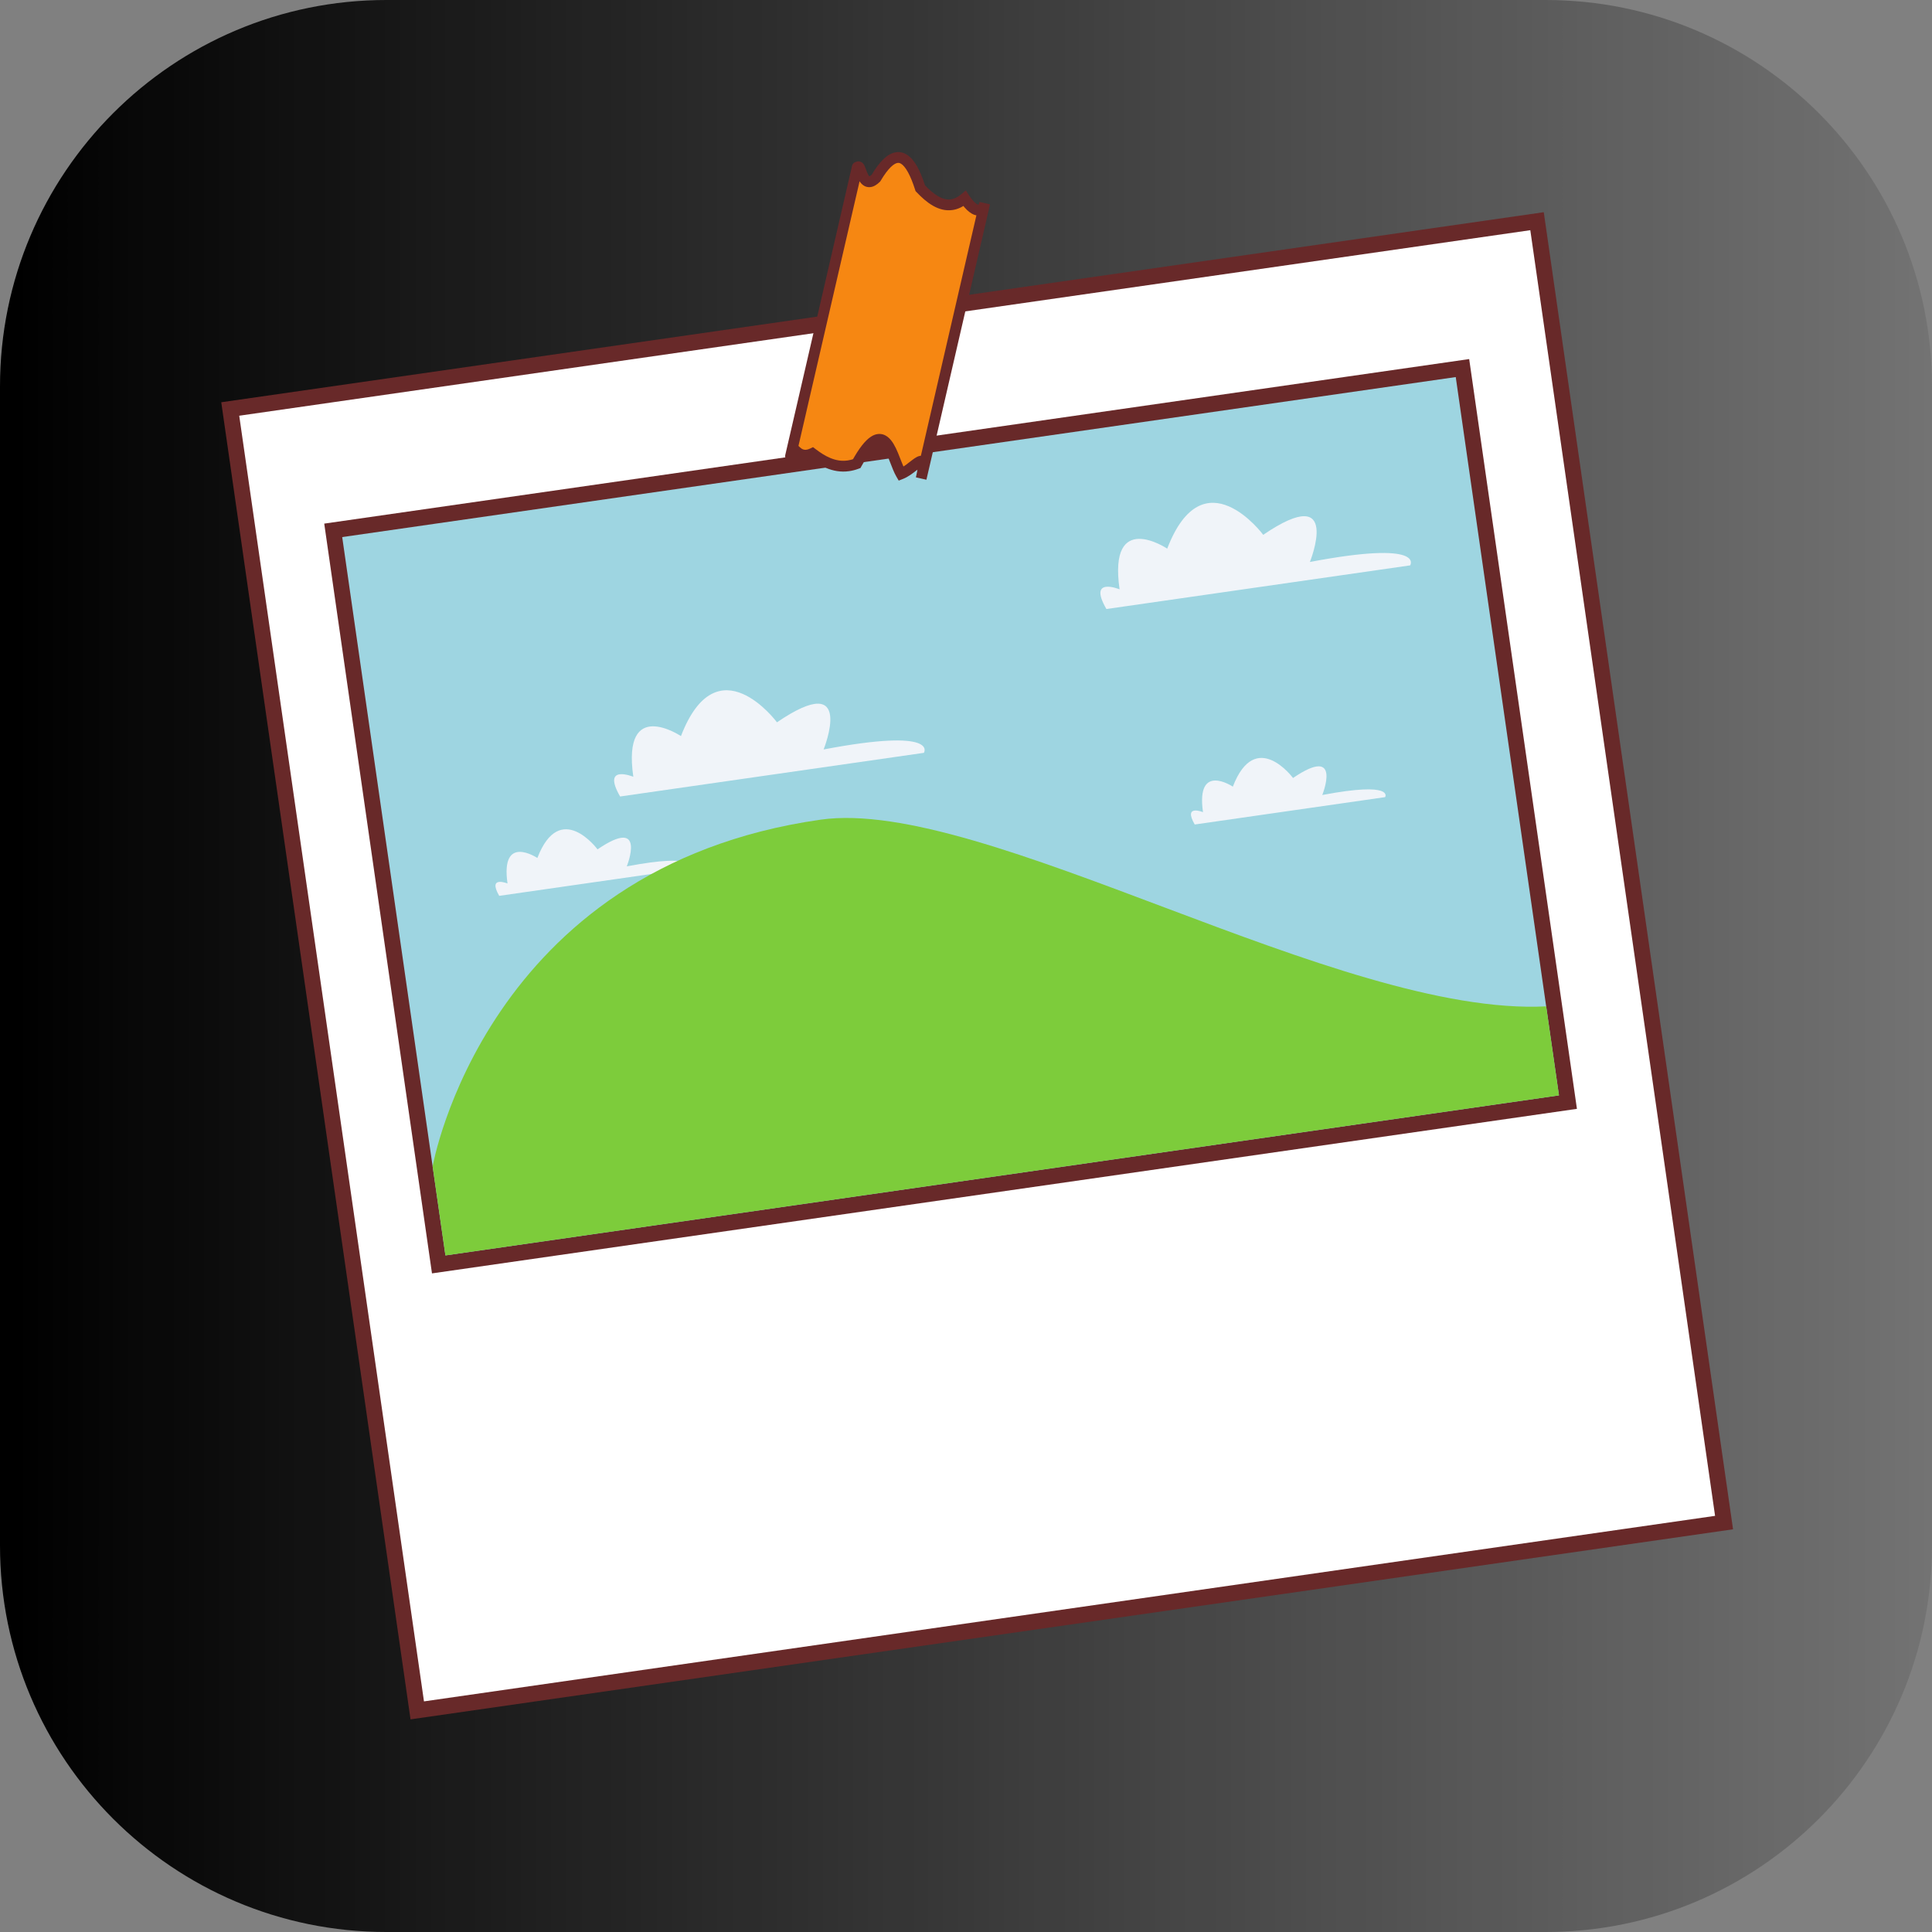 <svg xmlns="http://www.w3.org/2000/svg" xmlns:xlink="http://www.w3.org/1999/xlink" width="500" zoomAndPan="magnify" viewBox="0 0 375 375" height="500" preserveAspectRatio="xMidYMid meet" version="1.2"><rect x="0" y="0" width="375" height="375" fill="#808080" stroke="none"/><defs><clipPath id="562572ea98"><path d="M 75 0 L 300 0 C 341.422 0 375 33.578 375 75 L 375 300 C 375 341.422 341.422 375 300 375 L 75 375 C 33.578 375 0 341.422 0 300 L 0 75 C 0 33.578 33.578 0 75 0 Z M 75 0 "/></clipPath><linearGradient x1="0" gradientTransform="matrix(1.465,0,0,1.465,0,0)" y1="128" x2="256" gradientUnits="userSpaceOnUse" y2="128" id="71661fc196"><stop style="stop-color:#000000;stop-opacity:1;" offset="0"/><stop style="stop-color:#000000;stop-opacity:1;" offset="0.008"/><stop style="stop-color:#010101;stop-opacity:1;" offset="0.016"/><stop style="stop-color:#020202;stop-opacity:1;" offset="0.023"/><stop style="stop-color:#030303;stop-opacity:1;" offset="0.031"/><stop style="stop-color:#040404;stop-opacity:1;" offset="0.039"/><stop style="stop-color:#050505;stop-opacity:1;" offset="0.047"/><stop style="stop-color:#060606;stop-opacity:1;" offset="0.055"/><stop style="stop-color:#070707;stop-opacity:1;" offset="0.062"/><stop style="stop-color:#080808;stop-opacity:1;" offset="0.07"/><stop style="stop-color:#090909;stop-opacity:1;" offset="0.078"/><stop style="stop-color:#090909;stop-opacity:1;" offset="0.086"/><stop style="stop-color:#0a0a0a;stop-opacity:1;" offset="0.094"/><stop style="stop-color:#0b0b0b;stop-opacity:1;" offset="0.102"/><stop style="stop-color:#0c0c0c;stop-opacity:1;" offset="0.109"/><stop style="stop-color:#0d0d0d;stop-opacity:1;" offset="0.117"/><stop style="stop-color:#0e0e0e;stop-opacity:1;" offset="0.125"/><stop style="stop-color:#0f0f0f;stop-opacity:1;" offset="0.133"/><stop style="stop-color:#101010;stop-opacity:1;" offset="0.141"/><stop style="stop-color:#111111;stop-opacity:1;" offset="0.148"/><stop style="stop-color:#121212;stop-opacity:1;" offset="0.156"/><stop style="stop-color:#121212;stop-opacity:1;" offset="0.164"/><stop style="stop-color:#131313;stop-opacity:1;" offset="0.172"/><stop style="stop-color:#141414;stop-opacity:1;" offset="0.18"/><stop style="stop-color:#151515;stop-opacity:1;" offset="0.188"/><stop style="stop-color:#161616;stop-opacity:1;" offset="0.195"/><stop style="stop-color:#171717;stop-opacity:1;" offset="0.203"/><stop style="stop-color:#181818;stop-opacity:1;" offset="0.211"/><stop style="stop-color:#191919;stop-opacity:1;" offset="0.219"/><stop style="stop-color:#1a1a1a;stop-opacity:1;" offset="0.227"/><stop style="stop-color:#1b1b1b;stop-opacity:1;" offset="0.234"/><stop style="stop-color:#1b1b1b;stop-opacity:1;" offset="0.242"/><stop style="stop-color:#1c1c1c;stop-opacity:1;" offset="0.25"/><stop style="stop-color:#1d1d1d;stop-opacity:1;" offset="0.258"/><stop style="stop-color:#1e1e1e;stop-opacity:1;" offset="0.266"/><stop style="stop-color:#1f1f1f;stop-opacity:1;" offset="0.273"/><stop style="stop-color:#202020;stop-opacity:1;" offset="0.281"/><stop style="stop-color:#212121;stop-opacity:1;" offset="0.289"/><stop style="stop-color:#222222;stop-opacity:1;" offset="0.297"/><stop style="stop-color:#232323;stop-opacity:1;" offset="0.305"/><stop style="stop-color:#232323;stop-opacity:1;" offset="0.312"/><stop style="stop-color:#242424;stop-opacity:1;" offset="0.32"/><stop style="stop-color:#252525;stop-opacity:1;" offset="0.328"/><stop style="stop-color:#262626;stop-opacity:1;" offset="0.336"/><stop style="stop-color:#272727;stop-opacity:1;" offset="0.344"/><stop style="stop-color:#282828;stop-opacity:1;" offset="0.352"/><stop style="stop-color:#292929;stop-opacity:1;" offset="0.359"/><stop style="stop-color:#2a2a2a;stop-opacity:1;" offset="0.367"/><stop style="stop-color:#2b2b2b;stop-opacity:1;" offset="0.375"/><stop style="stop-color:#2c2c2c;stop-opacity:1;" offset="0.383"/><stop style="stop-color:#2c2c2c;stop-opacity:1;" offset="0.391"/><stop style="stop-color:#2d2d2d;stop-opacity:1;" offset="0.398"/><stop style="stop-color:#2e2e2e;stop-opacity:1;" offset="0.406"/><stop style="stop-color:#2f2f2f;stop-opacity:1;" offset="0.414"/><stop style="stop-color:#303030;stop-opacity:1;" offset="0.422"/><stop style="stop-color:#313131;stop-opacity:1;" offset="0.43"/><stop style="stop-color:#323232;stop-opacity:1;" offset="0.438"/><stop style="stop-color:#333333;stop-opacity:1;" offset="0.445"/><stop style="stop-color:#343434;stop-opacity:1;" offset="0.453"/><stop style="stop-color:#353535;stop-opacity:1;" offset="0.461"/><stop style="stop-color:#353535;stop-opacity:1;" offset="0.469"/><stop style="stop-color:#363636;stop-opacity:1;" offset="0.477"/><stop style="stop-color:#373737;stop-opacity:1;" offset="0.484"/><stop style="stop-color:#383838;stop-opacity:1;" offset="0.492"/><stop style="stop-color:#393939;stop-opacity:1;" offset="0.5"/><stop style="stop-color:#3a3a3a;stop-opacity:1;" offset="0.508"/><stop style="stop-color:#3b3b3b;stop-opacity:1;" offset="0.516"/><stop style="stop-color:#3c3c3c;stop-opacity:1;" offset="0.523"/><stop style="stop-color:#3d3d3d;stop-opacity:1;" offset="0.531"/><stop style="stop-color:#3e3e3e;stop-opacity:1;" offset="0.539"/><stop style="stop-color:#3e3e3e;stop-opacity:1;" offset="0.547"/><stop style="stop-color:#3f3f3f;stop-opacity:1;" offset="0.555"/><stop style="stop-color:#404040;stop-opacity:1;" offset="0.562"/><stop style="stop-color:#414141;stop-opacity:1;" offset="0.57"/><stop style="stop-color:#424242;stop-opacity:1;" offset="0.578"/><stop style="stop-color:#434343;stop-opacity:1;" offset="0.586"/><stop style="stop-color:#444444;stop-opacity:1;" offset="0.594"/><stop style="stop-color:#454545;stop-opacity:1;" offset="0.602"/><stop style="stop-color:#464646;stop-opacity:1;" offset="0.609"/><stop style="stop-color:#474747;stop-opacity:1;" offset="0.617"/><stop style="stop-color:#474747;stop-opacity:1;" offset="0.625"/><stop style="stop-color:#484848;stop-opacity:1;" offset="0.633"/><stop style="stop-color:#494949;stop-opacity:1;" offset="0.641"/><stop style="stop-color:#4a4a4a;stop-opacity:1;" offset="0.648"/><stop style="stop-color:#4b4b4b;stop-opacity:1;" offset="0.656"/><stop style="stop-color:#4c4c4c;stop-opacity:1;" offset="0.664"/><stop style="stop-color:#4d4d4d;stop-opacity:1;" offset="0.672"/><stop style="stop-color:#4e4e4e;stop-opacity:1;" offset="0.68"/><stop style="stop-color:#4f4f4f;stop-opacity:1;" offset="0.688"/><stop style="stop-color:#505050;stop-opacity:1;" offset="0.695"/><stop style="stop-color:#505050;stop-opacity:1;" offset="0.703"/><stop style="stop-color:#515151;stop-opacity:1;" offset="0.711"/><stop style="stop-color:#525252;stop-opacity:1;" offset="0.719"/><stop style="stop-color:#535353;stop-opacity:1;" offset="0.727"/><stop style="stop-color:#545454;stop-opacity:1;" offset="0.734"/><stop style="stop-color:#555555;stop-opacity:1;" offset="0.742"/><stop style="stop-color:#565656;stop-opacity:1;" offset="0.75"/><stop style="stop-color:#575757;stop-opacity:1;" offset="0.758"/><stop style="stop-color:#585858;stop-opacity:1;" offset="0.766"/><stop style="stop-color:#585858;stop-opacity:1;" offset="0.773"/><stop style="stop-color:#595959;stop-opacity:1;" offset="0.781"/><stop style="stop-color:#5a5a5a;stop-opacity:1;" offset="0.789"/><stop style="stop-color:#5b5b5b;stop-opacity:1;" offset="0.797"/><stop style="stop-color:#5c5c5c;stop-opacity:1;" offset="0.805"/><stop style="stop-color:#5d5d5d;stop-opacity:1;" offset="0.812"/><stop style="stop-color:#5e5e5e;stop-opacity:1;" offset="0.82"/><stop style="stop-color:#5f5f5f;stop-opacity:1;" offset="0.828"/><stop style="stop-color:#606060;stop-opacity:1;" offset="0.836"/><stop style="stop-color:#616161;stop-opacity:1;" offset="0.844"/><stop style="stop-color:#616161;stop-opacity:1;" offset="0.852"/><stop style="stop-color:#626262;stop-opacity:1;" offset="0.859"/><stop style="stop-color:#636363;stop-opacity:1;" offset="0.867"/><stop style="stop-color:#646464;stop-opacity:1;" offset="0.875"/><stop style="stop-color:#656565;stop-opacity:1;" offset="0.883"/><stop style="stop-color:#666666;stop-opacity:1;" offset="0.891"/><stop style="stop-color:#676767;stop-opacity:1;" offset="0.898"/><stop style="stop-color:#686868;stop-opacity:1;" offset="0.906"/><stop style="stop-color:#696969;stop-opacity:1;" offset="0.914"/><stop style="stop-color:#6a6a6a;stop-opacity:1;" offset="0.922"/><stop style="stop-color:#6a6a6a;stop-opacity:1;" offset="0.93"/><stop style="stop-color:#6b6b6b;stop-opacity:1;" offset="0.938"/><stop style="stop-color:#6c6c6c;stop-opacity:1;" offset="0.945"/><stop style="stop-color:#6d6d6d;stop-opacity:1;" offset="0.953"/><stop style="stop-color:#6e6e6e;stop-opacity:1;" offset="0.961"/><stop style="stop-color:#6f6f6f;stop-opacity:1;" offset="0.969"/><stop style="stop-color:#707070;stop-opacity:1;" offset="0.977"/><stop style="stop-color:#717171;stop-opacity:1;" offset="0.984"/><stop style="stop-color:#727272;stop-opacity:1;" offset="0.992"/><stop style="stop-color:#737373;stop-opacity:1;" offset="1"/></linearGradient><clipPath id="54ee07847f"><path d="M 44 42 L 335 42 L 335 332 L 44 332 Z M 44 42 "/></clipPath><clipPath id="d642826438"><path d="M 38.43 47.207 L 295.289 10.297 L 336.469 296.852 L 79.605 333.766 Z M 38.43 47.207 "/></clipPath><clipPath id="d4dba8e528"><path d="M 38.43 47.207 L 295.289 10.297 L 336.469 296.852 L 79.605 333.766 Z M 38.43 47.207 "/></clipPath><clipPath id="a1e6eea69d"><path d="M 38.43 47.207 L 295.289 10.297 L 336.469 296.852 L 79.605 333.766 Z M 38.43 47.207 "/></clipPath><clipPath id="55582384db"><path d="M 42 41 L 337 41 L 337 334 L 42 334 Z M 42 41 "/></clipPath><clipPath id="70ba753251"><path d="M 38.43 47.207 L 295.289 10.297 L 336.469 296.852 L 79.605 333.766 Z M 38.43 47.207 "/></clipPath><clipPath id="45ee70e3ec"><path d="M 38.43 47.207 L 295.289 10.297 L 336.469 296.852 L 79.605 333.766 Z M 38.43 47.207 "/></clipPath><clipPath id="b9506f3270"><path d="M 38.43 47.207 L 295.289 10.297 L 336.469 296.852 L 79.605 333.766 Z M 38.43 47.207 "/></clipPath><clipPath id="87b1250eb0"><path d="M 64 71 L 305 71 L 305 246 L 64 246 Z M 64 71 "/></clipPath><clipPath id="64c6dfb0c7"><path d="M 38.43 47.207 L 295.289 10.297 L 336.469 296.852 L 79.605 333.766 Z M 38.43 47.207 "/></clipPath><clipPath id="c98b11a99c"><path d="M 38.43 47.207 L 295.289 10.297 L 336.469 296.852 L 79.605 333.766 Z M 38.43 47.207 "/></clipPath><clipPath id="be6ac04de7"><path d="M 38.43 47.207 L 295.289 10.297 L 336.469 296.852 L 79.605 333.766 Z M 38.43 47.207 "/></clipPath><clipPath id="c707b46e72"><path d="M 62 69 L 307 69 L 307 248 L 62 248 Z M 62 69 "/></clipPath><clipPath id="086925ca36"><path d="M 38.43 47.207 L 295.289 10.297 L 336.469 296.852 L 79.605 333.766 Z M 38.43 47.207 "/></clipPath><clipPath id="eda980b72b"><path d="M 38.43 47.207 L 295.289 10.297 L 336.469 296.852 L 79.605 333.766 Z M 38.43 47.207 "/></clipPath><clipPath id="65d7b41b41"><path d="M 38.43 47.207 L 295.289 10.297 L 336.469 296.852 L 79.605 333.766 Z M 38.43 47.207 "/></clipPath><clipPath id="b2097ffeee"><path d="M 96 160 L 134 160 L 134 174 L 96 174 Z M 96 160 "/></clipPath><clipPath id="5245f9cddd"><path d="M 38.43 47.207 L 295.289 10.297 L 336.469 296.852 L 79.605 333.766 Z M 38.43 47.207 "/></clipPath><clipPath id="5ce0407ea2"><path d="M 38.43 47.207 L 295.289 10.297 L 336.469 296.852 L 79.605 333.766 Z M 38.43 47.207 "/></clipPath><clipPath id="7a77bf2d93"><path d="M 38.43 47.207 L 295.289 10.297 L 336.469 296.852 L 79.605 333.766 Z M 38.43 47.207 "/></clipPath><clipPath id="5760ea44a2"><path d="M 231 147 L 269 147 L 269 161 L 231 161 Z M 231 147 "/></clipPath><clipPath id="6dbe6adf2a"><path d="M 38.43 47.207 L 295.289 10.297 L 336.469 296.852 L 79.605 333.766 Z M 38.43 47.207 "/></clipPath><clipPath id="056094ccdf"><path d="M 38.43 47.207 L 295.289 10.297 L 336.469 296.852 L 79.605 333.766 Z M 38.43 47.207 "/></clipPath><clipPath id="c7c1065ea7"><path d="M 38.43 47.207 L 295.289 10.297 L 336.469 296.852 L 79.605 333.766 Z M 38.43 47.207 "/></clipPath><clipPath id="32c5f0cd4c"><path d="M 83 158 L 303 158 L 303 244 L 83 244 Z M 83 158 "/></clipPath><clipPath id="b06c4f8a9f"><path d="M 38.43 47.207 L 295.289 10.297 L 336.469 296.852 L 79.605 333.766 Z M 38.43 47.207 "/></clipPath><clipPath id="9ea2496c36"><path d="M 38.43 47.207 L 295.289 10.297 L 336.469 296.852 L 79.605 333.766 Z M 38.43 47.207 "/></clipPath><clipPath id="7d42d60a94"><path d="M 38.43 47.207 L 295.289 10.297 L 336.469 296.852 L 79.605 333.766 Z M 38.43 47.207 "/></clipPath><clipPath id="428033b1f6"><path d="M 119 133 L 180 133 L 180 155 L 119 155 Z M 119 133 "/></clipPath><clipPath id="002128975f"><path d="M 38.43 47.207 L 295.289 10.297 L 336.469 296.852 L 79.605 333.766 Z M 38.43 47.207 "/></clipPath><clipPath id="508fd744df"><path d="M 38.43 47.207 L 295.289 10.297 L 336.469 296.852 L 79.605 333.766 Z M 38.43 47.207 "/></clipPath><clipPath id="d0a4c935ef"><path d="M 38.43 47.207 L 295.289 10.297 L 336.469 296.852 L 79.605 333.766 Z M 38.43 47.207 "/></clipPath><clipPath id="4d40a10b0a"><path d="M 213 97 L 274 97 L 274 119 L 213 119 Z M 213 97 "/></clipPath><clipPath id="1445de0785"><path d="M 38.43 47.207 L 295.289 10.297 L 336.469 296.852 L 79.605 333.766 Z M 38.43 47.207 "/></clipPath><clipPath id="68b6f9c4d5"><path d="M 38.43 47.207 L 295.289 10.297 L 336.469 296.852 L 79.605 333.766 Z M 38.43 47.207 "/></clipPath><clipPath id="0464f943f5"><path d="M 38.43 47.207 L 295.289 10.297 L 336.469 296.852 L 79.605 333.766 Z M 38.43 47.207 "/></clipPath><clipPath id="7596724ea9"><path d="M 153 30 L 192 30 L 192 93 L 153 93 Z M 153 30 "/></clipPath><clipPath id="934f2f3eb8"><path d="M 38.43 47.207 L 295.289 10.297 L 336.469 296.852 L 79.605 333.766 Z M 38.43 47.207 "/></clipPath><clipPath id="b6019bc424"><path d="M 38.43 47.207 L 295.289 10.297 L 336.469 296.852 L 79.605 333.766 Z M 38.43 47.207 "/></clipPath><clipPath id="d2d351046a"><path d="M 38.43 47.207 L 295.289 10.297 L 336.469 296.852 L 79.605 333.766 Z M 38.43 47.207 "/></clipPath><clipPath id="8a25b57e23"><path d="M 152 29 L 193 29 L 193 94 L 152 94 Z M 152 29 "/></clipPath><clipPath id="4d7b04091c"><path d="M 38.43 47.207 L 295.289 10.297 L 336.469 296.852 L 79.605 333.766 Z M 38.43 47.207 "/></clipPath><clipPath id="608fc07f73"><path d="M 38.43 47.207 L 295.289 10.297 L 336.469 296.852 L 79.605 333.766 Z M 38.43 47.207 "/></clipPath><clipPath id="95bd9d5f06"><path d="M 38.43 47.207 L 295.289 10.297 L 336.469 296.852 L 79.605 333.766 Z M 38.43 47.207 "/></clipPath></defs><g id="30a878e516"><g clip-rule="nonzero" clip-path="url(#562572ea98)"><rect x="0" width="375" y="0" height="375" style="fill:url(#71661fc196);stroke:none;"/></g><g clip-rule="nonzero" clip-path="url(#54ee07847f)"><g clip-rule="nonzero" clip-path="url(#d642826438)"><g clip-rule="nonzero" clip-path="url(#d4dba8e528)"><g clip-rule="nonzero" clip-path="url(#a1e6eea69d)"><path style=" stroke:none;fill-rule:nonzero;fill:#ffffff;fill-opacity:1;" d="M 80.988 331.98 L 44.691 79.387 L 298.34 42.934 L 334.641 295.531 L 80.988 331.98 "/></g></g></g></g><g clip-rule="nonzero" clip-path="url(#55582384db)"><g clip-rule="nonzero" clip-path="url(#70ba753251)"><g clip-rule="nonzero" clip-path="url(#45ee70e3ec)"><g clip-rule="nonzero" clip-path="url(#b9506f3270)"><path style=" stroke:none;fill-rule:nonzero;fill:#682929;fill-opacity:1;" d="M 299.645 41.188 L 42.945 78.078 L 79.684 333.727 L 336.383 296.836 Z M 297.031 44.68 L 332.895 294.227 L 82.293 330.238 L 46.434 80.691 L 297.031 44.68 "/></g></g></g></g><g clip-rule="nonzero" clip-path="url(#87b1250eb0)"><g clip-rule="nonzero" clip-path="url(#64c6dfb0c7)"><g clip-rule="nonzero" clip-path="url(#c98b11a99c)"><g clip-rule="nonzero" clip-path="url(#be6ac04de7)"><path style=" stroke:none;fill-rule:nonzero;fill:#9ed5e1;fill-opacity:1;" d="M 85.152 245.422 L 64.676 102.938 L 283.863 71.441 L 304.34 213.922 L 85.152 245.422 "/></g></g></g></g><g clip-rule="nonzero" clip-path="url(#c707b46e72)"><g clip-rule="nonzero" clip-path="url(#086925ca36)"><g clip-rule="nonzero" clip-path="url(#eda980b72b)"><g clip-rule="nonzero" clip-path="url(#65d7b41b41)"><path style=" stroke:none;fill-rule:nonzero;fill:#682929;fill-opacity:1;" d="M 285.168 69.695 L 62.934 101.633 L 83.848 247.164 L 306.082 215.227 Z M 282.559 73.188 L 302.594 212.613 L 86.457 243.676 L 66.422 104.246 L 282.559 73.188 "/></g></g></g></g><g clip-rule="nonzero" clip-path="url(#b2097ffeee)"><g clip-rule="nonzero" clip-path="url(#5245f9cddd)"><g clip-rule="nonzero" clip-path="url(#5ce0407ea2)"><g clip-rule="nonzero" clip-path="url(#7a77bf2d93)"><path style=" stroke:none;fill-rule:nonzero;fill:#f0f4f9;fill-opacity:1;" d="M 96.898 173.883 L 133.859 168.574 C 133.859 168.574 135.797 165.477 121.656 168.16 C 121.656 168.16 125.656 158.266 115.98 164.859 C 115.98 164.859 108.723 155.062 104.301 166.535 C 104.301 166.535 97.102 161.719 98.508 171.484 C 98.508 171.484 94.59 169.883 96.898 173.883 "/></g></g></g></g><g clip-rule="nonzero" clip-path="url(#5760ea44a2)"><g clip-rule="nonzero" clip-path="url(#6dbe6adf2a)"><g clip-rule="nonzero" clip-path="url(#056094ccdf)"><g clip-rule="nonzero" clip-path="url(#c7c1065ea7)"><path style=" stroke:none;fill-rule:nonzero;fill:#f0f4f9;fill-opacity:1;" d="M 231.895 160.035 L 268.852 154.723 C 268.852 154.723 270.789 151.629 256.652 154.309 C 256.652 154.309 260.652 144.418 250.977 151.008 C 250.977 151.008 243.715 141.215 239.293 152.688 C 239.293 152.688 232.098 147.867 233.5 157.637 C 233.5 157.637 229.586 156.031 231.895 160.035 "/></g></g></g></g><g clip-rule="nonzero" clip-path="url(#32c5f0cd4c)"><g clip-rule="nonzero" clip-path="url(#b06c4f8a9f)"><g clip-rule="nonzero" clip-path="url(#9ea2496c36)"><g clip-rule="nonzero" clip-path="url(#7d42d60a94)"><path style=" stroke:none;fill-rule:nonzero;fill:#7dcc3b;fill-opacity:1;" d="M 83.973 226.395 C 83.973 226.395 94.141 168.352 159.277 159.098 C 190.879 154.605 259.926 197.383 300.113 195.336 L 302.594 212.613 L 86.457 243.676 L 83.973 226.395 "/></g></g></g></g><g clip-rule="nonzero" clip-path="url(#428033b1f6)"><g clip-rule="nonzero" clip-path="url(#002128975f)"><g clip-rule="nonzero" clip-path="url(#508fd744df)"><g clip-rule="nonzero" clip-path="url(#d0a4c935ef)"><path style=" stroke:none;fill-rule:nonzero;fill:#f0f4f9;fill-opacity:1;" d="M 120.363 154.598 L 179.328 146.125 C 179.328 146.125 182.422 141.188 159.863 145.469 C 159.863 145.469 166.242 129.68 150.809 140.199 C 150.809 140.199 139.223 124.57 132.172 142.875 C 132.172 142.875 120.688 135.188 122.926 150.773 C 122.926 150.773 116.684 148.215 120.363 154.598 "/></g></g></g></g><g clip-rule="nonzero" clip-path="url(#4d40a10b0a)"><g clip-rule="nonzero" clip-path="url(#1445de0785)"><g clip-rule="nonzero" clip-path="url(#68b6f9c4d5)"><g clip-rule="nonzero" clip-path="url(#0464f943f5)"><path style=" stroke:none;fill-rule:nonzero;fill:#f0f4f9;fill-opacity:1;" d="M 214.75 118.211 L 273.715 109.738 C 273.715 109.738 276.809 104.801 254.25 109.078 C 254.25 109.078 260.629 93.293 245.191 103.809 C 245.191 103.809 233.605 88.184 226.555 106.488 C 226.555 106.488 215.07 98.801 217.309 114.387 C 217.309 114.387 211.062 111.828 214.75 118.211 "/></g></g></g></g><g clip-rule="nonzero" clip-path="url(#7596724ea9)"><g clip-rule="nonzero" clip-path="url(#934f2f3eb8)"><g clip-rule="nonzero" clip-path="url(#b6019bc424)"><g clip-rule="nonzero" clip-path="url(#d2d351046a)"><path style=" stroke:none;fill-rule:nonzero;fill:#f68712;fill-opacity:1;" d="M 178.801 92.883 C 180.27 86.512 177.609 90.922 174.891 91.984 C 173.113 88.957 171.949 79.73 166.281 89.996 C 162.676 91.359 159.789 89.602 157.684 88.012 C 154.91 89.34 153.957 86.332 153.773 87.109 C 153.609 87.824 152.922 90.812 154.223 85.176 C 154.234 85.117 153.449 88.539 155.414 80.008 C 154.68 83.191 156.5 75.324 157.137 72.57 C 158.41 67.062 159.887 60.68 161.266 54.691 C 162.125 50.953 164 42.84 163.676 44.25 C 165.582 35.992 164.668 39.957 165.438 36.613 C 166.805 30.703 166.402 32.441 166.121 33.652 C 167.133 29.285 166.832 37.719 170.031 34.555 C 174.082 27.711 176.723 30.539 178.633 36.539 C 181.277 39.352 184.172 41.082 187.234 38.523 C 189.059 41.309 190.68 41.414 191.137 39.426 C 191.035 39.879 191.137 39.441 190.457 42.387 C 190.023 44.258 189.414 46.906 188.695 50.023 C 186.895 57.816 184.422 68.531 182.398 77.301 C 181.723 80.223 181.098 82.93 180.566 85.234 C 180.168 86.957 180.113 87.18 179.281 90.797 C 180.184 86.879 179.43 90.152 178.801 92.883 "/></g></g></g></g><g clip-rule="nonzero" clip-path="url(#8a25b57e23)"><g clip-rule="nonzero" clip-path="url(#4d7b04091c)"><g clip-rule="nonzero" clip-path="url(#608fc07f73)"><g clip-rule="nonzero" clip-path="url(#95bd9d5f06)"><path style=" stroke:none;fill-rule:nonzero;fill:#682929;fill-opacity:1;" d="M 178.801 92.883 L 179.816 93.117 C 180.004 92.332 180.125 91.691 180.195 91.16 C 180.266 90.629 180.289 90.215 180.234 89.805 C 180.188 89.508 180.102 89.16 179.781 88.836 C 179.621 88.676 179.398 88.555 179.191 88.5 C 178.977 88.449 178.781 88.449 178.617 88.473 C 178.352 88.516 178.16 88.598 177.98 88.688 C 177.668 88.848 177.398 89.039 177.117 89.25 C 176.695 89.57 176.25 89.93 175.797 90.258 C 175.348 90.582 174.895 90.859 174.508 91.008 L 174.891 91.984 L 175.793 91.453 C 175.551 91.043 175.273 90.375 174.984 89.637 C 174.547 88.527 174.086 87.246 173.453 86.18 C 173.129 85.648 172.762 85.156 172.258 84.773 C 172.004 84.582 171.707 84.422 171.379 84.324 C 171.051 84.23 170.688 84.203 170.332 84.254 C 169.891 84.316 169.465 84.492 169.07 84.75 C 168.469 85.137 167.902 85.699 167.297 86.473 C 166.695 87.242 166.062 88.23 165.367 89.488 L 166.281 89.996 L 165.914 89.016 C 165.434 89.195 164.977 89.312 164.535 89.375 C 163.312 89.551 162.219 89.332 161.176 88.902 C 160.137 88.477 159.176 87.828 158.316 87.176 L 157.809 86.789 L 157.23 87.066 C 156.953 87.199 156.727 87.262 156.535 87.289 C 156.262 87.328 156.074 87.297 155.895 87.234 C 155.629 87.137 155.375 86.938 155.148 86.711 C 155.031 86.598 154.93 86.484 154.797 86.355 C 154.73 86.293 154.656 86.223 154.523 86.133 C 154.457 86.09 154.371 86.035 154.242 85.992 C 154.113 85.949 153.93 85.91 153.711 85.941 C 153.539 85.965 153.363 86.039 153.23 86.133 C 153.027 86.281 152.922 86.445 152.859 86.57 C 152.797 86.699 152.773 86.801 152.75 86.891 L 153.773 87.109 L 152.754 86.871 C 152.668 87.258 152.426 88.301 152.426 88.301 L 153.445 88.539 L 154.305 87.941 L 153.445 88.539 L 153.594 89.578 C 153.883 89.527 154.031 89.41 154.121 89.336 C 154.293 89.184 154.316 89.117 154.352 89.062 C 154.406 88.969 154.41 88.941 154.422 88.914 L 154.453 88.816 L 154.465 88.781 C 154.477 88.73 154.523 88.523 154.648 88 C 154.766 87.48 154.957 86.656 155.242 85.41 L 155.289 85.219 L 155.262 85.027 C 155.242 84.891 155.184 84.699 155.051 84.527 C 154.918 84.355 154.715 84.23 154.551 84.18 C 154.273 84.082 153.965 84.113 153.711 84.258 C 153.453 84.402 153.266 84.648 153.199 84.938 L 153.055 85.566 L 154.074 85.801 L 155.113 85.652 L 154.074 85.801 L 155.098 86.035 L 154.684 85.938 L 155.098 86.035 L 154.684 85.938 L 155.098 86.035 C 155.117 85.965 155.371 84.852 156.438 80.246 L 154.395 79.77 C 154.273 80.289 154.223 80.516 154.223 80.516 L 155.242 80.754 L 156.277 80.602 C 156.262 80.52 156.254 80.391 156.102 80.156 C 156.027 80.043 155.891 79.902 155.691 79.809 C 155.496 79.711 155.262 79.688 155.094 79.715 L 155.242 80.754 L 156.266 80.988 C 156.266 80.988 156.602 79.52 157.008 77.758 C 157.418 76 157.891 73.957 158.156 72.805 C 159.43 67.297 160.906 60.914 162.285 54.926 C 163.078 51.48 164.73 44.32 164.734 44.32 C 164.855 43.793 164.555 43.258 164.043 43.094 L 164.039 43.09 C 163.762 42.996 163.453 43.031 163.191 43.172 C 162.938 43.32 162.75 43.57 162.688 43.863 C 162.688 43.863 162.676 43.914 162.652 44.027 L 164.695 44.484 C 166.602 36.23 165.688 40.191 166.461 36.848 C 166.832 35.238 167.07 34.191 167.219 33.551 C 167.293 33.234 167.344 33.016 167.375 32.871 L 167.41 32.723 L 167.422 32.684 L 167.426 32.664 L 167.426 32.648 L 167.434 32.621 L 167.441 32.562 L 167.449 32.441 L 166.402 32.441 L 167.422 32.68 C 167.496 32.34 167.406 31.988 167.172 31.73 C 166.938 31.477 166.594 31.352 166.25 31.402 L 166.402 32.441 L 166.73 31.445 C 166.465 31.363 166.34 31.398 166.25 31.402 L 166.402 32.441 L 166.73 31.445 L 166.402 32.441 L 167.18 31.742 C 167.035 31.578 166.863 31.488 166.73 31.445 L 166.402 32.441 L 167.18 31.742 L 166.402 32.441 L 167.438 32.289 C 167.418 32.117 167.328 31.902 167.18 31.742 L 166.402 32.441 L 167.438 32.289 C 167.359 31.75 166.879 31.359 166.336 31.395 C 165.785 31.426 165.363 31.875 165.352 32.422 L 166.402 32.441 L 165.363 32.281 C 165.359 32.305 165.359 32.309 165.352 32.422 L 166.402 32.441 L 165.363 32.281 L 166.402 32.441 L 165.375 32.227 L 165.363 32.281 L 166.402 32.441 L 165.375 32.227 L 166.375 32.438 L 165.379 32.211 L 165.375 32.227 L 166.375 32.438 L 165.379 32.211 C 165.375 32.227 165.223 32.879 165.102 33.418 L 167.145 33.887 C 167.238 33.457 167.328 33.172 167.371 33.066 L 167.391 33.023 L 166.938 32.789 L 167.301 33.141 C 167.379 33.059 167.391 33.02 167.391 33.023 L 166.938 32.789 L 167.301 33.141 L 166.645 32.512 L 166.773 33.402 C 167.062 33.363 167.23 33.215 167.301 33.141 L 166.645 32.512 L 166.773 33.402 L 166.637 32.457 L 166.352 33.371 C 166.473 33.41 166.629 33.426 166.773 33.402 L 166.637 32.457 L 166.352 33.371 L 166.609 32.543 L 165.957 33.121 C 166.012 33.176 166.109 33.293 166.352 33.371 L 166.609 32.543 L 165.957 33.121 L 166.289 32.828 L 165.902 33.047 L 165.957 33.121 L 166.289 32.828 L 165.902 33.047 C 165.906 33.051 165.938 33.121 165.98 33.223 C 166.051 33.406 166.141 33.68 166.258 33.984 C 166.438 34.441 166.652 34.965 167.031 35.453 C 167.23 35.695 167.477 35.938 167.816 36.113 C 168.152 36.293 168.586 36.371 169 36.309 C 169.332 36.262 169.637 36.141 169.926 35.965 C 170.219 35.797 170.488 35.574 170.766 35.301 L 170.863 35.207 L 170.934 35.086 C 171.672 33.844 172.344 32.961 172.914 32.414 C 173.488 31.859 173.938 31.66 174.219 31.625 C 174.453 31.594 174.621 31.629 174.883 31.777 C 175.266 31.996 175.773 32.566 176.25 33.449 C 176.734 34.332 177.199 35.5 177.633 36.855 L 177.703 37.082 L 177.863 37.254 C 178.867 38.312 179.914 39.258 181.07 39.922 C 182.215 40.582 183.516 40.965 184.871 40.766 C 185.914 40.621 186.938 40.133 187.902 39.324 L 187.234 38.523 L 186.355 39.098 C 186.941 39.988 187.52 40.66 188.133 41.137 C 188.441 41.371 188.758 41.562 189.102 41.688 C 189.445 41.809 189.824 41.863 190.207 41.809 C 190.738 41.742 191.227 41.43 191.535 41.035 C 191.852 40.641 192.039 40.176 192.16 39.664 L 190.117 39.191 C 190.016 39.645 190.113 39.203 189.438 42.152 C 189.004 44.02 188.391 46.672 187.672 49.785 C 185.875 57.578 183.398 68.293 181.375 77.062 C 180.703 79.984 180.078 82.691 179.543 85 C 179.145 86.723 179.094 86.945 178.258 90.559 L 180.301 91.031 C 180.602 89.73 180.719 89.223 180.719 89.223 C 180.797 88.887 180.703 88.535 180.469 88.281 C 180.234 88.023 179.891 87.902 179.547 87.949 L 179.695 88.988 L 180.027 87.992 C 179.762 87.914 179.633 87.945 179.547 87.949 L 179.695 88.988 L 180.027 87.992 L 179.695 88.988 L 180.477 88.289 C 180.332 88.125 180.156 88.039 180.027 87.992 L 179.695 88.988 L 180.477 88.289 L 179.695 88.988 L 180.734 88.84 C 180.715 88.668 180.625 88.449 180.477 88.289 L 179.695 88.988 L 180.734 88.84 C 180.664 88.34 180.246 87.961 179.742 87.941 C 179.238 87.922 178.789 88.262 178.676 88.754 C 178.676 88.754 178.199 90.82 177.777 92.652 L 179.816 93.117 L 178.801 92.883 L 179.816 93.117 C 180.031 92.203 180.254 91.23 180.426 90.488 C 180.512 90.113 180.586 89.797 180.637 89.578 C 180.664 89.465 180.684 89.379 180.699 89.316 L 180.711 89.246 L 180.715 89.227 L 180.719 89.219 L 180.723 89.215 L 180.719 89.203 L 180.727 89.191 L 180.73 89.156 L 180.738 89.109 L 179.695 88.988 L 178.66 89.137 C 178.68 89.309 178.766 89.527 178.918 89.688 C 179.023 89.809 179.152 89.891 179.262 89.941 C 179.43 90.016 179.551 90.027 179.645 90.035 C 179.734 90.039 179.797 90.031 179.844 90.027 L 179.695 88.988 L 178.676 88.754 C 178.676 88.754 178.559 89.262 178.258 90.559 L 180.301 91.031 C 181.133 87.418 181.188 87.195 181.586 85.469 C 182.117 83.164 182.742 80.457 183.418 77.535 C 185.441 68.766 187.914 58.051 189.715 50.258 C 190.434 47.141 191.043 44.492 191.48 42.625 C 192.156 39.676 192.055 40.113 192.16 39.66 L 190.117 39.188 C 190.051 39.488 189.953 39.664 189.902 39.719 L 189.879 39.746 L 189.875 39.75 L 189.922 39.82 L 189.91 39.738 L 189.875 39.75 L 189.922 39.82 L 189.91 39.738 L 189.914 39.754 L 189.914 39.738 L 189.91 39.738 L 189.914 39.754 L 189.914 39.738 C 189.906 39.734 189.859 39.734 189.758 39.691 C 189.609 39.629 189.363 39.465 189.074 39.176 C 188.789 38.891 188.457 38.48 188.109 37.949 L 187.465 36.961 L 186.559 37.719 C 185.824 38.328 185.176 38.605 184.574 38.695 C 183.793 38.805 183 38.605 182.113 38.102 C 181.23 37.598 180.309 36.793 179.395 35.82 L 178.633 36.539 L 179.629 36.219 C 179.012 34.301 178.336 32.668 177.477 31.453 C 177.039 30.848 176.555 30.336 175.957 29.977 C 175.371 29.617 174.641 29.438 173.918 29.551 C 173.035 29.68 172.23 30.164 171.461 30.906 C 170.691 31.648 169.93 32.672 169.129 34.023 L 170.031 34.555 L 169.297 33.809 C 169.113 33.988 168.961 34.102 168.859 34.168 C 168.754 34.227 168.703 34.234 168.703 34.234 L 168.723 34.355 L 168.77 34.246 L 168.703 34.234 L 168.723 34.355 L 168.77 34.246 C 168.742 34.23 168.621 34.102 168.508 33.887 C 168.328 33.562 168.164 33.094 168.012 32.676 C 167.93 32.461 167.859 32.266 167.742 32.039 C 167.676 31.93 167.605 31.801 167.441 31.645 C 167.355 31.566 167.246 31.477 167.078 31.406 C 166.91 31.336 166.688 31.297 166.477 31.328 C 166.254 31.359 166.07 31.457 165.945 31.551 C 165.723 31.723 165.637 31.875 165.559 32.004 C 165.449 32.207 165.383 32.391 165.312 32.617 C 165.242 32.84 165.176 33.102 165.102 33.418 L 167.145 33.887 C 167.207 33.609 167.277 33.305 167.332 33.07 C 167.355 32.957 167.379 32.859 167.395 32.785 L 167.414 32.703 L 167.422 32.676 L 167.422 32.672 L 167.426 32.664 L 167.426 32.648 L 167.43 32.625 L 167.438 32.586 L 167.445 32.523 L 166.402 32.441 L 165.363 32.59 C 165.383 32.762 165.473 32.98 165.621 33.141 C 165.73 33.262 165.855 33.344 165.965 33.395 C 166.133 33.469 166.258 33.48 166.348 33.488 C 166.441 33.488 166.5 33.484 166.551 33.477 L 166.402 32.441 L 165.383 32.207 C 165.379 32.207 165.16 33.152 164.414 36.379 C 163.645 39.723 164.559 35.758 162.652 44.016 L 163.676 44.25 L 164.699 44.473 C 164.723 44.359 164.738 44.309 164.738 44.309 L 163.711 44.086 L 163.383 45.078 L 163.383 45.082 L 163.711 44.086 L 162.691 43.848 L 162.691 43.852 C 162.637 44.078 161.027 51.062 160.242 54.457 C 158.863 60.445 157.391 66.828 156.117 72.332 L 156.117 72.328 C 155.582 74.633 154.223 80.52 154.223 80.52 C 154.141 80.855 154.238 81.207 154.469 81.461 C 154.707 81.719 155.047 81.84 155.391 81.789 L 155.242 80.754 L 154.789 81.699 C 154.984 81.797 155.219 81.816 155.391 81.789 L 155.242 80.754 L 154.789 81.699 L 155.242 80.754 L 154.449 81.441 C 154.527 81.531 154.645 81.629 154.789 81.699 L 155.242 80.754 L 154.449 81.441 L 155.242 80.754 L 154.254 81.098 C 154.281 81.184 154.332 81.301 154.449 81.441 L 155.242 80.754 L 154.254 81.098 L 155.242 80.754 L 154.203 80.902 C 154.215 80.949 154.223 81.016 154.254 81.098 L 155.242 80.754 L 154.203 80.902 C 154.273 81.402 154.691 81.777 155.195 81.801 C 155.699 81.824 156.148 81.48 156.266 80.988 C 156.266 80.988 156.316 80.766 156.438 80.242 L 154.395 79.77 C 153.293 84.527 153.055 85.566 153.055 85.566 C 153.027 85.695 153.02 85.816 153.039 85.953 C 153.109 86.449 153.531 86.828 154.035 86.852 C 154.535 86.867 154.984 86.527 155.098 86.035 C 155.098 86.035 155.137 85.879 155.172 85.723 L 155.223 85.504 L 155.238 85.434 L 155.242 85.41 L 155.242 85.406 L 154.223 85.172 L 153.891 86.168 L 154.219 85.172 L 153.395 85.816 C 153.527 85.988 153.727 86.113 153.891 86.168 L 154.219 85.172 L 153.395 85.816 L 154.219 85.176 L 153.188 85.324 C 153.203 85.461 153.262 85.645 153.395 85.816 L 154.219 85.176 L 153.188 85.324 L 154.223 85.176 L 153.199 84.938 C 152.602 87.539 152.426 88.297 152.422 88.301 C 152.355 88.59 152.414 88.895 152.582 89.133 C 152.816 89.477 153.238 89.645 153.641 89.566 C 154.051 89.488 154.371 89.18 154.465 88.777 C 154.465 88.773 154.711 87.73 154.797 87.348 L 154.801 87.332 L 154.043 87.168 L 154.684 87.594 C 154.781 87.441 154.789 87.363 154.801 87.332 L 154.043 87.168 L 154.684 87.594 L 153.887 87.066 L 154.441 87.848 C 154.559 87.766 154.633 87.668 154.684 87.594 L 153.887 87.066 L 154.441 87.848 L 153.871 87.043 L 154.008 88.016 C 154.16 87.996 154.32 87.93 154.441 87.848 L 153.871 87.043 L 154.008 88.016 L 153.875 87.082 L 153.477 87.941 C 153.566 87.984 153.75 88.051 154.008 88.016 L 153.875 87.082 L 153.477 87.941 L 153.777 87.301 L 153.34 87.859 C 153.355 87.875 153.391 87.898 153.477 87.941 L 153.777 87.301 L 153.34 87.859 L 153.492 87.664 L 153.328 87.848 L 153.34 87.859 L 153.492 87.664 L 153.328 87.848 C 153.336 87.855 153.473 87.996 153.637 88.164 C 153.898 88.426 154.277 88.777 154.812 89.043 C 155.344 89.316 156.051 89.48 156.832 89.367 C 157.254 89.305 157.688 89.168 158.137 88.953 L 157.684 88.012 L 157.051 88.848 C 157.973 89.543 159.078 90.301 160.375 90.84 C 161.668 91.379 163.18 91.691 164.832 91.449 C 165.426 91.363 166.035 91.211 166.656 90.977 L 167.016 90.84 L 167.203 90.5 C 168.074 88.918 168.828 87.84 169.43 87.188 C 169.734 86.863 169.996 86.645 170.199 86.516 C 170.406 86.383 170.547 86.34 170.633 86.328 C 170.727 86.316 170.766 86.324 170.848 86.359 C 170.988 86.414 171.262 86.641 171.535 87.07 C 171.953 87.703 172.371 88.688 172.754 89.688 C 173.148 90.691 173.516 91.699 173.988 92.512 L 174.441 93.285 L 175.273 92.957 C 176.258 92.566 177.09 91.918 177.785 91.383 C 178.129 91.113 178.434 90.875 178.664 90.719 C 178.777 90.641 178.871 90.586 178.926 90.555 L 178.973 90.535 L 178.879 90.27 L 178.918 90.547 L 178.973 90.535 L 178.879 90.27 L 178.918 90.547 L 178.824 89.895 L 178.656 90.531 C 178.777 90.559 178.871 90.555 178.918 90.547 L 178.824 89.895 L 178.656 90.531 L 178.848 89.812 L 178.219 90.219 C 178.281 90.332 178.477 90.492 178.656 90.531 L 178.848 89.812 L 178.219 90.219 L 178.633 89.953 L 178.16 90.102 L 178.219 90.219 L 178.633 89.953 L 178.16 90.102 C 178.176 90.176 178.176 90.457 178.117 90.887 C 178.059 91.316 177.949 91.898 177.777 92.652 L 179.816 93.117 L 178.801 92.883 "/></g></g></g></g></g></svg>